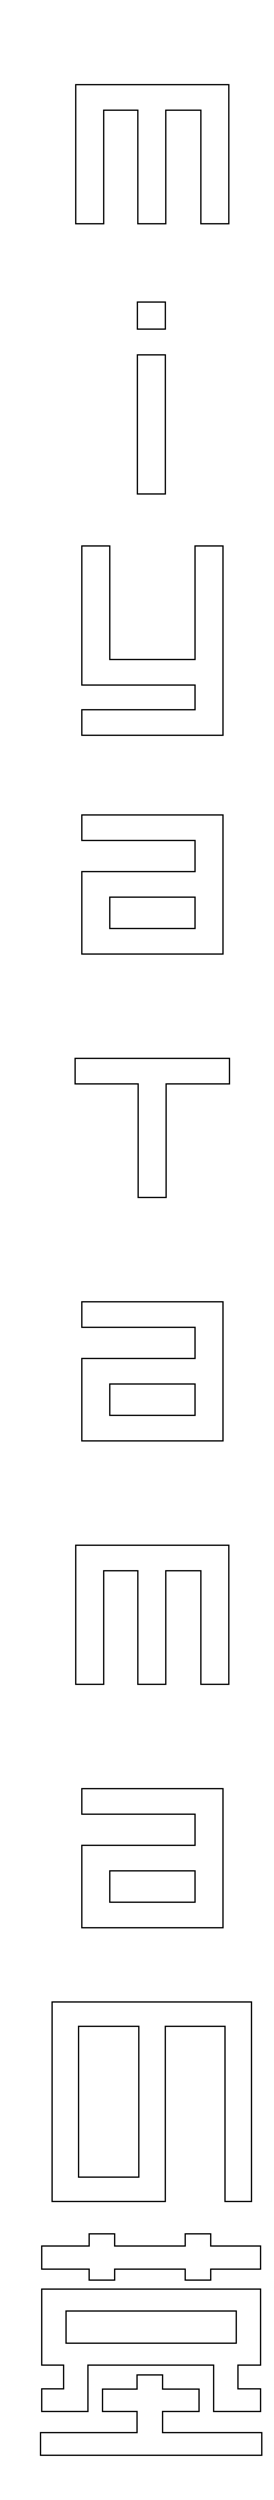 <?xml version="1.0" encoding="UTF-8" standalone="no"?>
<!DOCTYPE svg PUBLIC "-//W3C//DTD SVG 20010904//EN"
              "http://www.w3.org/TR/2001/REC-SVG-20010904/DTD/svg10.dtd">

<svg xmlns="http://www.w3.org/2000/svg"
     width="75.159mm" height="684.898mm"
     viewBox="0 0 213 1941">
  <path id="パス"
        fill="none" stroke="black" stroke-width="1"
        d="M 58.88,65.73
           C 58.88,65.73 177.88,65.73 177.88,65.73
             177.88,65.73 177.88,173.73 177.88,173.73
             177.88,173.73 156.15,173.73 156.15,173.73
             156.15,173.73 156.15,85.55 156.15,85.55
             156.15,85.55 128.88,85.55 128.88,85.55
             128.88,85.55 128.88,173.73 128.88,173.73
             128.88,173.73 107.15,173.73 107.15,173.73
             107.15,173.73 107.15,85.55 107.15,85.55
             107.15,85.55 80.62,85.55 80.62,85.55
             80.62,85.55 80.62,173.73 80.62,173.73
             80.62,173.73 58.88,173.73 58.88,173.73
             58.88,173.73 58.88,65.73 58.88,65.73 Z
           M 106.79,255.52
           C 106.79,255.52 106.79,234.52 106.79,234.52
             106.79,234.52 128.53,234.52 128.53,234.52
             128.53,234.52 128.53,255.52 128.53,255.52
             128.53,255.52 106.79,255.52 106.79,255.52 Z
           M 106.79,383.52
           C 106.79,383.52 106.79,275.52 106.79,275.52
             106.79,275.52 128.53,275.52 128.53,275.52
             128.53,275.52 128.53,383.52 128.53,383.52
             128.53,383.52 106.79,383.52 106.79,383.52 Z
           M 151.61,512.05
           C 151.61,512.05 151.61,423.88 151.61,423.88
             151.61,423.88 173.34,423.88 173.34,423.88
             173.34,423.88 173.34,570.88 173.34,570.88
             173.34,570.88 63.61,570.88 63.61,570.88
             63.61,570.88 63.61,551.05 63.61,551.05
             63.61,551.05 151.61,551.05 151.61,551.05
             151.61,551.05 151.61,531.88 151.61,531.88
             151.61,531.88 63.61,531.88 63.61,531.88
             63.61,531.88 63.61,423.88 63.61,423.88
             63.61,423.88 85.34,423.88 85.34,423.88
             85.34,423.88 85.34,512.05 85.34,512.05
             85.34,512.05 151.61,512.05 151.61,512.05 Z
           M 63.61,652.55
           C 63.61,652.55 63.61,632.73 63.61,632.73
             63.61,632.73 173.34,632.73 173.34,632.73
             173.34,632.73 173.34,740.73 173.34,740.73
             173.34,740.73 63.61,740.73 63.61,740.73
             63.61,740.73 63.61,676.73 63.61,676.73
             63.61,676.73 151.61,676.73 151.61,676.73
             151.61,676.73 151.61,652.55 151.61,652.55
             151.61,652.55 63.61,652.55 63.61,652.55 Z
           M 85.34,720.90
           C 85.34,720.90 151.61,720.90 151.61,720.90
             151.61,720.90 151.61,696.55 151.61,696.55
             151.61,696.55 85.34,696.55 85.34,696.55
             85.34,696.55 85.34,720.90 85.34,720.90 Z
           M 58.39,821.73
           C 58.39,821.73 178.39,821.73 178.39,821.73
             178.39,821.73 178.39,841.55 178.39,841.55
             178.39,841.55 129.13,841.55 129.13,841.55
             129.13,841.55 129.13,929.73 129.13,929.73
             129.13,929.73 107.39,929.73 107.39,929.73
             107.39,929.73 107.39,841.55 107.39,841.55
             107.39,841.55 58.39,841.55 58.39,841.55
             58.39,841.55 58.39,821.73 58.39,821.73 Z
           M 63.61,1030.55
           C 63.61,1030.55 63.61,1010.73 63.61,1010.73
             63.61,1010.73 173.34,1010.73 173.34,1010.73
             173.34,1010.73 173.34,1118.73 173.34,1118.73
             173.34,1118.73 63.61,1118.73 63.61,1118.73
             63.61,1118.73 63.61,1054.73 63.61,1054.73
             63.61,1054.73 151.61,1054.73 151.61,1054.73
             151.61,1054.73 151.61,1030.55 151.61,1030.55
             151.61,1030.55 63.61,1030.55 63.61,1030.55 Z
           M 85.34,1098.90
           C 85.34,1098.90 151.61,1098.90 151.61,1098.90
             151.61,1098.90 151.61,1074.55 151.61,1074.55
             151.61,1074.55 85.34,1074.55 85.34,1074.55
             85.34,1074.55 85.34,1098.90 85.34,1098.90 Z
           M 58.88,1199.73
           C 58.88,1199.73 177.88,1199.73 177.88,1199.73
             177.88,1199.73 177.88,1307.73 177.88,1307.73
             177.88,1307.73 156.15,1307.73 156.15,1307.73
             156.15,1307.73 156.15,1219.55 156.15,1219.55
             156.15,1219.55 128.88,1219.55 128.88,1219.55
             128.88,1219.55 128.88,1307.73 128.88,1307.73
             128.88,1307.73 107.15,1307.73 107.15,1307.73
             107.15,1307.73 107.15,1219.55 107.15,1219.55
             107.15,1219.55 80.62,1219.55 80.62,1219.55
             80.62,1219.55 80.62,1307.73 80.62,1307.73
             80.62,1307.73 58.88,1307.73 58.88,1307.73
             58.88,1307.73 58.88,1199.73 58.88,1199.73 Z
           M 63.61,1408.55
           C 63.61,1408.55 63.61,1388.73 63.61,1388.73
             63.61,1388.73 173.34,1388.73 173.34,1388.73
             173.34,1388.73 173.34,1496.73 173.34,1496.73
             173.34,1496.73 63.61,1496.73 63.61,1496.73
             63.61,1496.73 63.61,1432.73 63.61,1432.73
             63.61,1432.73 151.61,1432.73 151.61,1432.73
             151.61,1432.73 151.61,1408.55 151.61,1408.55
             151.61,1408.55 63.61,1408.55 63.61,1408.55 Z
           M 85.34,1476.90
           C 85.34,1476.90 151.61,1476.90 151.61,1476.90
             151.61,1476.90 151.61,1452.55 151.61,1452.55
             151.61,1452.55 85.34,1452.55 85.34,1452.55
             85.34,1452.55 85.34,1476.90 85.34,1476.90 Z
           M 40.50,1709.26
           C 40.50,1709.26 40.50,1554.35 40.50,1554.35
             40.50,1554.35 195.50,1554.35 195.50,1554.35
             195.50,1554.35 195.50,1709.26 195.50,1709.26
             195.50,1709.26 174.91,1709.26 174.91,1709.26
             174.91,1709.26 174.91,1573.26 174.91,1573.26
             174.91,1573.26 128.50,1573.26 128.50,1573.26
             128.50,1573.26 128.50,1709.26 128.50,1709.26
             128.50,1709.26 40.50,1709.26 40.50,1709.26 Z
           M 61.09,1690.35
           C 61.09,1690.35 107.91,1690.35 107.91,1690.35
             107.91,1690.35 107.91,1573.26 107.91,1573.26
             107.91,1573.26 61.09,1573.26 61.09,1573.26
             61.09,1573.26 61.09,1690.35 61.09,1690.35 Z
           M 89.14,1770.30
           C 89.14,1770.30 69.30,1770.30 69.30,1770.30
             69.30,1770.30 69.30,1761.78 69.30,1761.78
             69.30,1761.78 32.44,1761.78 32.44,1761.78
             32.44,1761.78 32.44,1743.83 32.44,1743.83
             32.44,1743.83 69.30,1743.83 69.30,1743.83
             69.30,1743.83 69.30,1734.38 69.30,1734.38
             69.30,1734.38 89.14,1734.38 89.14,1734.38
             89.14,1734.38 89.14,1743.83 89.14,1743.83
             89.14,1743.83 143.97,1743.83 143.97,1743.83
             143.97,1743.83 143.97,1734.38 143.97,1734.38
             143.97,1734.38 163.81,1734.38 163.81,1734.38
             163.81,1734.38 163.81,1743.83 163.81,1743.83
             163.81,1743.83 202.56,1743.83 202.56,1743.83
             202.56,1743.83 202.56,1761.78 202.56,1761.78
             202.56,1761.78 163.81,1761.78 163.81,1761.78
             163.81,1761.78 163.81,1770.30 163.81,1770.30
             163.81,1770.30 143.97,1770.30 143.97,1770.30
             143.97,1770.30 143.97,1761.78 143.97,1761.78
             143.97,1761.78 89.14,1761.78 89.14,1761.78
             89.14,1761.78 89.14,1770.30 89.14,1770.30 Z
           M 68.36,1872.30
           C 68.36,1872.30 32.44,1872.30 32.44,1872.30
             32.44,1872.30 32.44,1854.73 32.44,1854.73
             32.44,1854.73 49.45,1854.73 49.45,1854.73
             49.45,1854.73 49.45,1836.30 49.45,1836.30
             49.45,1836.30 32.44,1836.30 32.44,1836.30
             32.44,1836.30 32.44,1777.28 32.44,1777.28
             32.44,1777.28 202.56,1777.28 202.56,1777.28
             202.56,1777.28 202.56,1836.30 202.56,1836.30
             202.56,1836.30 184.98,1836.30 184.98,1836.30
             184.98,1836.30 184.98,1854.73 184.98,1854.73
             184.98,1854.73 202.56,1854.73 202.56,1854.73
             202.56,1854.73 202.56,1872.30 202.56,1872.30
             202.56,1872.30 166.08,1872.30 166.08,1872.30
             166.08,1872.30 166.08,1836.30 166.08,1836.30
             166.08,1836.30 68.36,1836.30 68.36,1836.30
             68.36,1836.30 68.36,1872.30 68.36,1872.30 Z
           M 183.66,1794.30
           C 183.66,1794.30 51.34,1794.30 51.34,1794.30
             51.34,1794.30 51.34,1819.28 51.34,1819.28
             51.34,1819.28 183.66,1819.28 183.66,1819.28
             183.66,1819.28 183.66,1794.30 183.66,1794.30 Z
           M 126.39,1872.30
           C 126.39,1872.30 126.39,1888.72 126.39,1888.72
             126.39,1888.72 203.50,1888.72 203.50,1888.72
             203.50,1888.72 203.50,1906.30 203.50,1906.30
             203.50,1906.30 31.50,1906.30 31.50,1906.30
             31.50,1906.30 31.50,1888.72 31.50,1888.72
             31.50,1888.72 106.53,1888.72 106.53,1888.72
             106.53,1888.72 106.53,1872.30 106.53,1872.30
             106.53,1872.30 79.70,1872.30 79.70,1872.30
             79.70,1872.30 79.70,1854.92 79.70,1854.92
             79.70,1854.92 106.53,1854.92 106.53,1854.92
             106.53,1854.92 106.53,1843.92 106.53,1843.92
             106.53,1843.92 126.39,1843.92 126.39,1843.92
             126.39,1843.92 126.39,1854.92 126.39,1854.92
             126.39,1854.92 154.73,1854.92 154.73,1854.92
             154.73,1854.92 154.73,1872.30 154.73,1872.30
             154.73,1872.30 126.39,1872.30 126.39,1872.30 Z" />
</svg>
